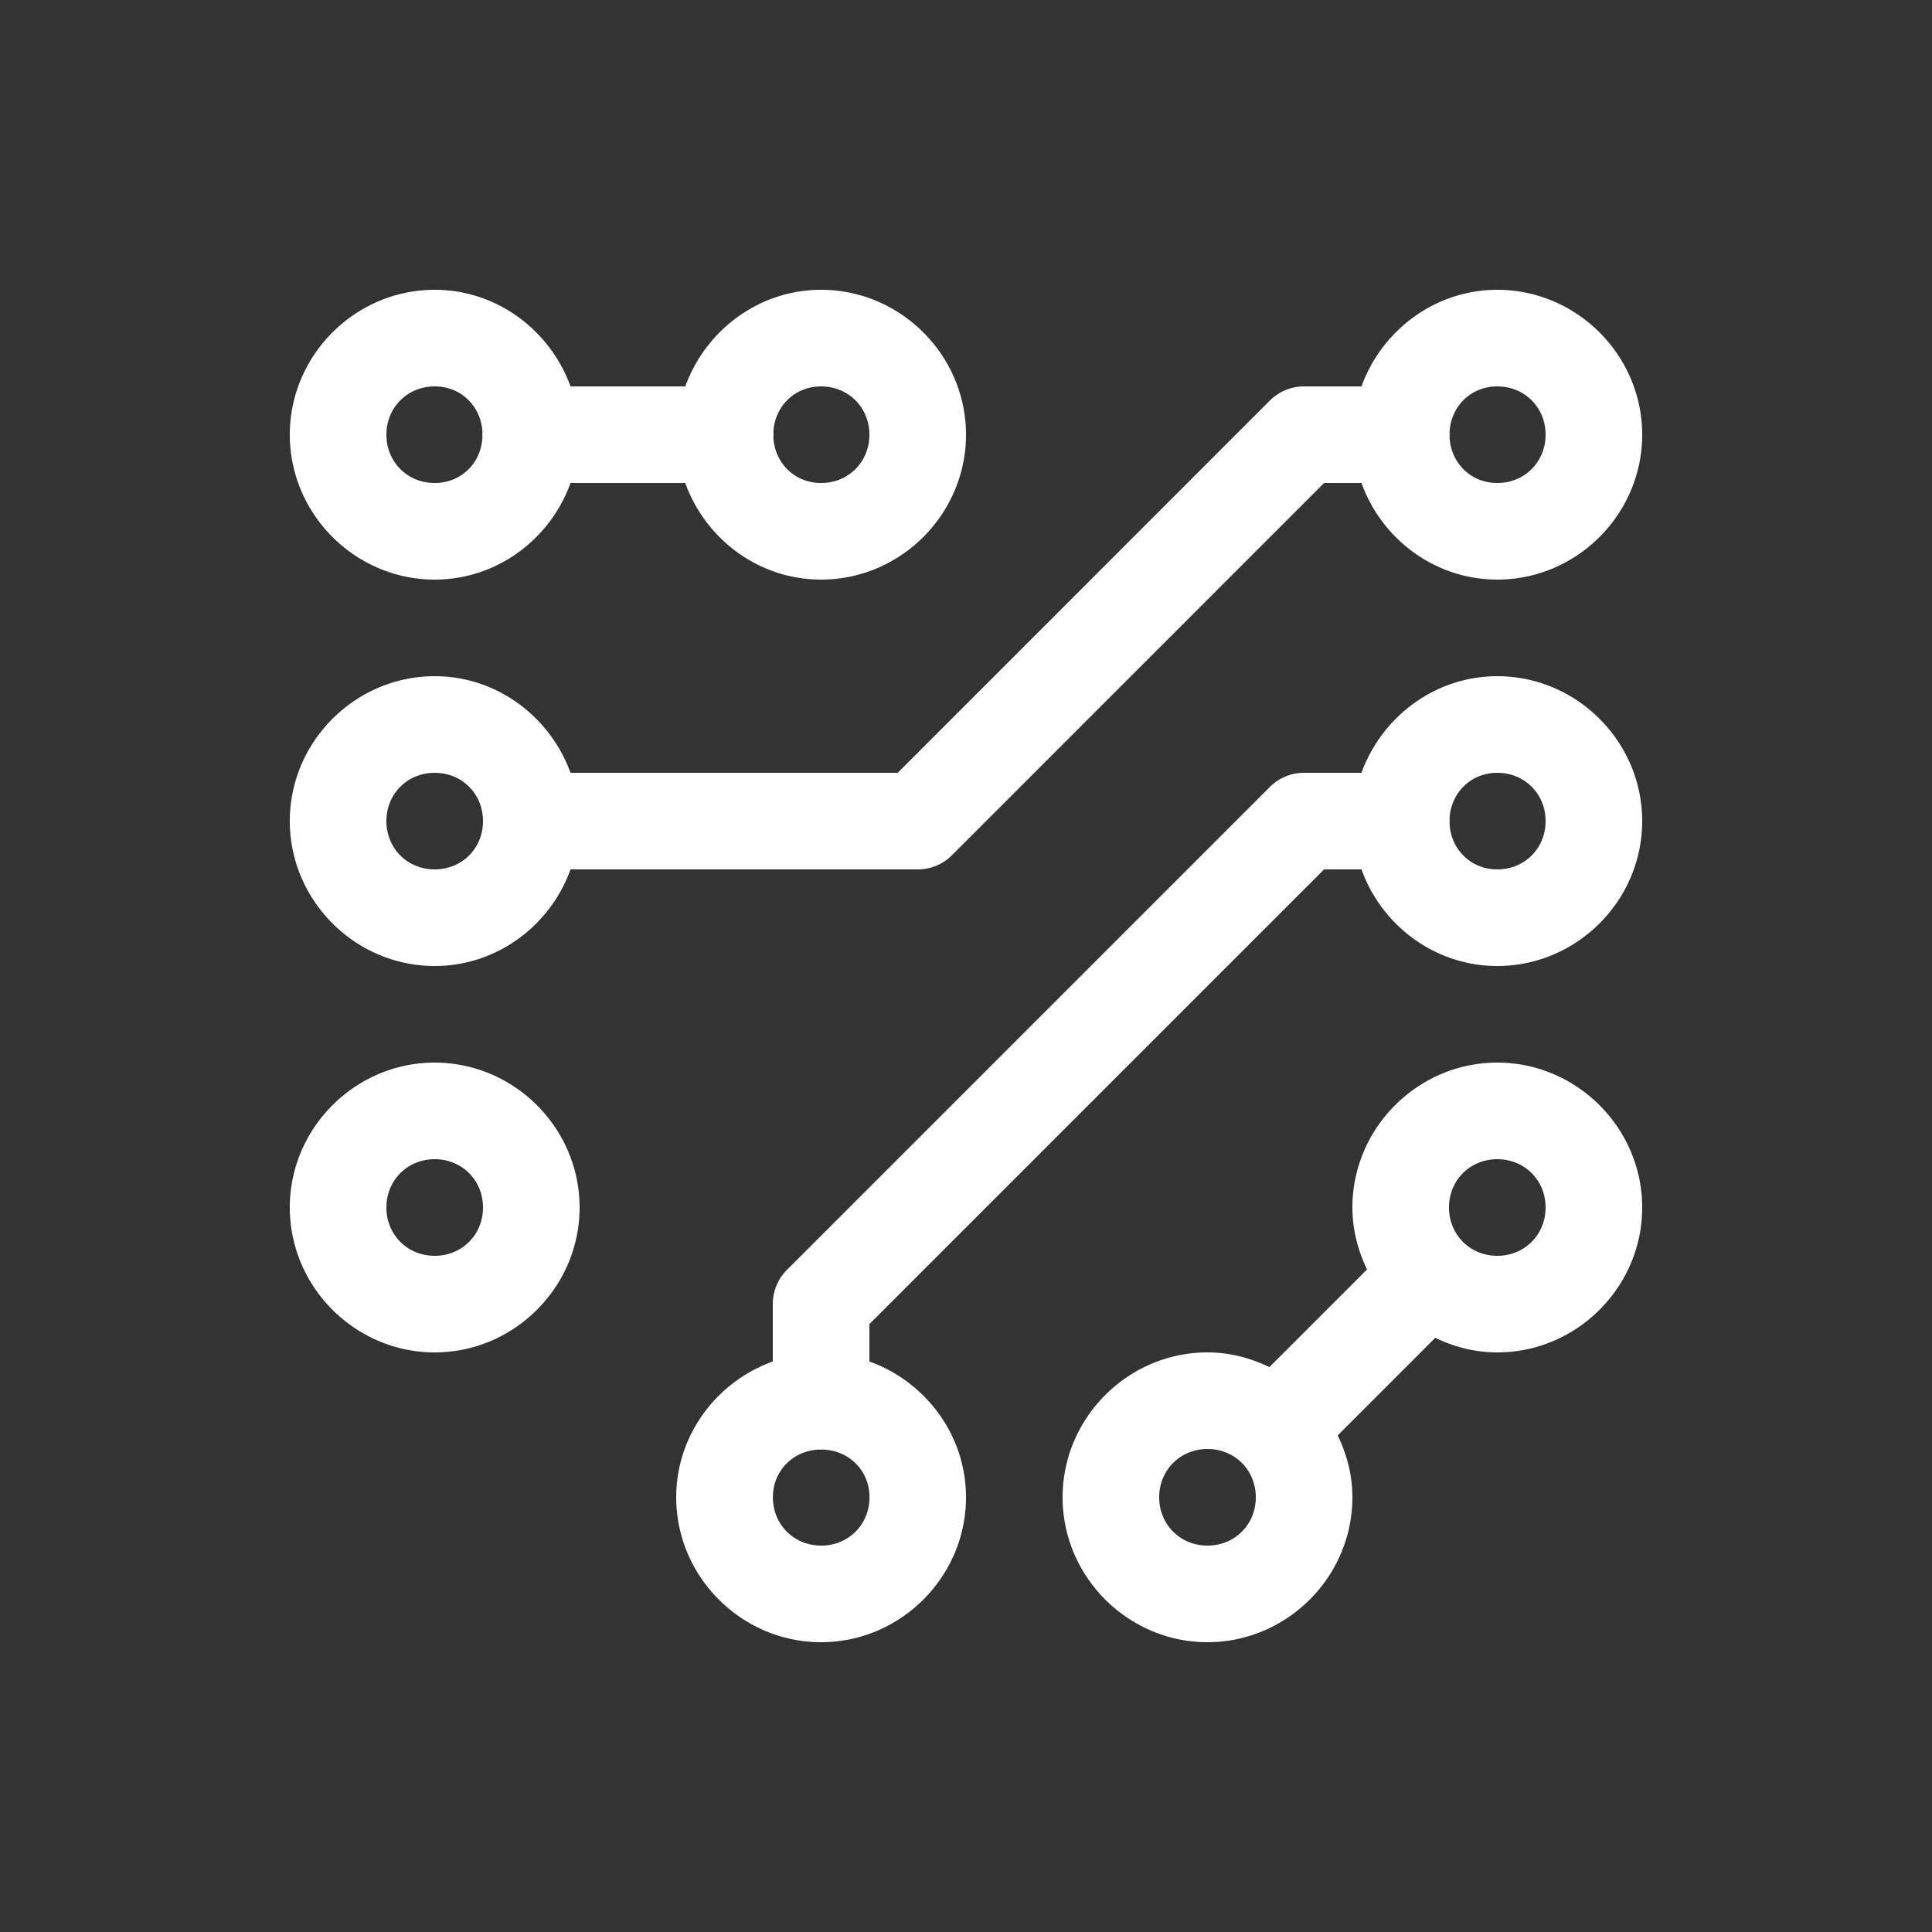 <svg xmlns="http://www.w3.org/2000/svg" height="64" width="64" viewBox="507 449 20 20">
  <rect x="507" y="449" width="20" height="20" fill="#333333" stroke="none"/>
  <g id="g38026" style="" data-label="V-25">
    <path style="color: rgb(0, 0, 0); fill: #ffffff; stroke-linecap: round; stroke-linejoin: round;" d="m 511.5,452 c -0.823,0 -1.5,0.677 -1.5,1.5 0,0.823 0.677,1.5 1.5,1.5 0.647,0 1.198,-0.421 1.406,-1 h 1.188 c 0.208,0.579 0.759,1 1.406,1 0.823,0 1.5,-0.677 1.5,-1.5 0,-0.823 -0.677,-1.5 -1.5,-1.5 -0.646,0 -1.197,0.422 -1.406,1 h -1.188 c -0.209,-0.578 -0.76,-1 -1.406,-1 z m 11,0 c -0.646,0 -1.197,0.422 -1.406,1 H 520.5 a 0.5,0.5 0 0 0 -0.354,0.146 L 516.293,457 h -3.387 c -0.209,-0.578 -0.76,-1 -1.406,-1 -0.823,0 -1.5,0.677 -1.5,1.5 0,0.823 0.677,1.5 1.5,1.5 0.647,0 1.198,-0.421 1.406,-1 H 516.5 a 0.5,0.5 0 0 0 0.354,-0.146 L 520.707,454 h 0.387 c 0.208,0.579 0.759,1 1.406,1 0.823,0 1.5,-0.677 1.5,-1.5 0,-0.823 -0.677,-1.5 -1.5,-1.5 z m -11,1 c 0.271,0 0.478,0.203 0.494,0.469 a 0.5,0.5 0 0 0 0,0.062 C 511.978,453.797 511.771,454 511.5,454 c -0.282,0 -0.5,-0.218 -0.5,-0.5 0,-0.282 0.218,-0.5 0.5,-0.5 z m 4,0 c 0.282,0 0.5,0.218 0.5,0.5 0,0.282 -0.218,0.5 -0.5,0.5 -0.271,0 -0.478,-0.203 -0.494,-0.469 a 0.5,0.5 0 0 0 0,-0.062 C 515.022,453.203 515.229,453 515.5,453 Z m 7,0 c 0.282,0 0.5,0.218 0.5,0.5 0,0.282 -0.218,0.5 -0.5,0.5 -0.271,0 -0.478,-0.203 -0.494,-0.469 a 0.5,0.5 0 0 0 0,-0.062 C 522.022,453.203 522.229,453 522.5,453 Z m 0,3 c -0.646,0 -1.197,0.422 -1.406,1 H 520.5 a 0.5,0.5 0 0 0 -0.354,0.146 l -5,5 A 0.5,0.5 0 0 0 515,462.5 v 0.594 c -0.579,0.208 -1,0.759 -1,1.406 0,0.823 0.677,1.5 1.5,1.5 0.823,0 1.5,-0.677 1.5,-1.5 0,-0.647 -0.421,-1.198 -1,-1.406 v -0.387 L 520.707,458 h 0.387 c 0.208,0.579 0.759,1 1.406,1 0.823,0 1.5,-0.677 1.5,-1.5 0,-0.823 -0.677,-1.5 -1.5,-1.5 z m -11,1 c 0.282,0 0.5,0.218 0.5,0.5 0,0.282 -0.218,0.5 -0.5,0.5 -0.282,0 -0.5,-0.218 -0.5,-0.5 0,-0.282 0.218,-0.5 0.5,-0.5 z m 11,0 c 0.282,0 0.5,0.218 0.5,0.5 0,0.282 -0.218,0.5 -0.5,0.5 -0.271,0 -0.478,-0.203 -0.494,-0.469 a 0.5,0.5 0 0 0 0,-0.062 C 522.022,457.203 522.229,457 522.5,457 Z m -11,3 c -0.823,0 -1.5,0.677 -1.5,1.5 0,0.823 0.677,1.5 1.5,1.5 0.823,0 1.5,-0.677 1.5,-1.5 0,-0.823 -0.677,-1.5 -1.5,-1.5 z m 11,0 c -0.823,0 -1.5,0.677 -1.5,1.5 0,0.23 0.058,0.447 0.152,0.643 a 0.5,0.5 0 0 0 -0.006,0.004 l -1,1 a 0.5,0.5 0 0 0 -0.004,0.006 C 519.947,463.058 519.73,463 519.5,463 c -0.823,0 -1.5,0.677 -1.5,1.5 0,0.823 0.677,1.5 1.5,1.5 0.823,0 1.5,-0.677 1.5,-1.5 0,-0.23 -0.058,-0.445 -0.152,-0.641 a 0.5,0.5 0 0 0 0.006,-0.006 l 1,-1 a 0.5,0.5 0 0 0 0.004,-0.004 c 0.196,0.095 0.412,0.151 0.642,0.151 0.823,0 1.5,-0.677 1.5,-1.5 0,-0.823 -0.677,-1.5 -1.5,-1.5 z m -11,1 c 0.282,0 0.5,0.218 0.5,0.5 0,0.282 -0.218,0.5 -0.5,0.5 -0.282,0 -0.5,-0.218 -0.5,-0.5 0,-0.282 0.218,-0.5 0.5,-0.5 z m 11,0 c 0.282,0 0.5,0.218 0.5,0.5 0,0.282 -0.218,0.5 -0.5,0.5 -0.282,0 -0.5,-0.218 -0.5,-0.5 0,-0.282 0.218,-0.5 0.5,-0.5 z m -3,3 c 0.282,0 0.5,0.218 0.5,0.5 0,0.282 -0.218,0.5 -0.5,0.5 -0.282,0 -0.5,-0.218 -0.5,-0.5 0,-0.282 0.218,-0.5 0.5,-0.5 z m -4.029,0.006 a 0.5,0.5 0 0 0 0.037,0 0.5,0.5 0 0 0 0.018,0 c 0.269,0.013 0.475,0.221 0.475,0.494 0,0.282 -0.218,0.5 -0.5,0.5 -0.282,0 -0.5,-0.218 -0.5,-0.5 0,-0.272 0.204,-0.479 0.471,-0.494 z" id="circle28282"></path>
  </g>
</svg>